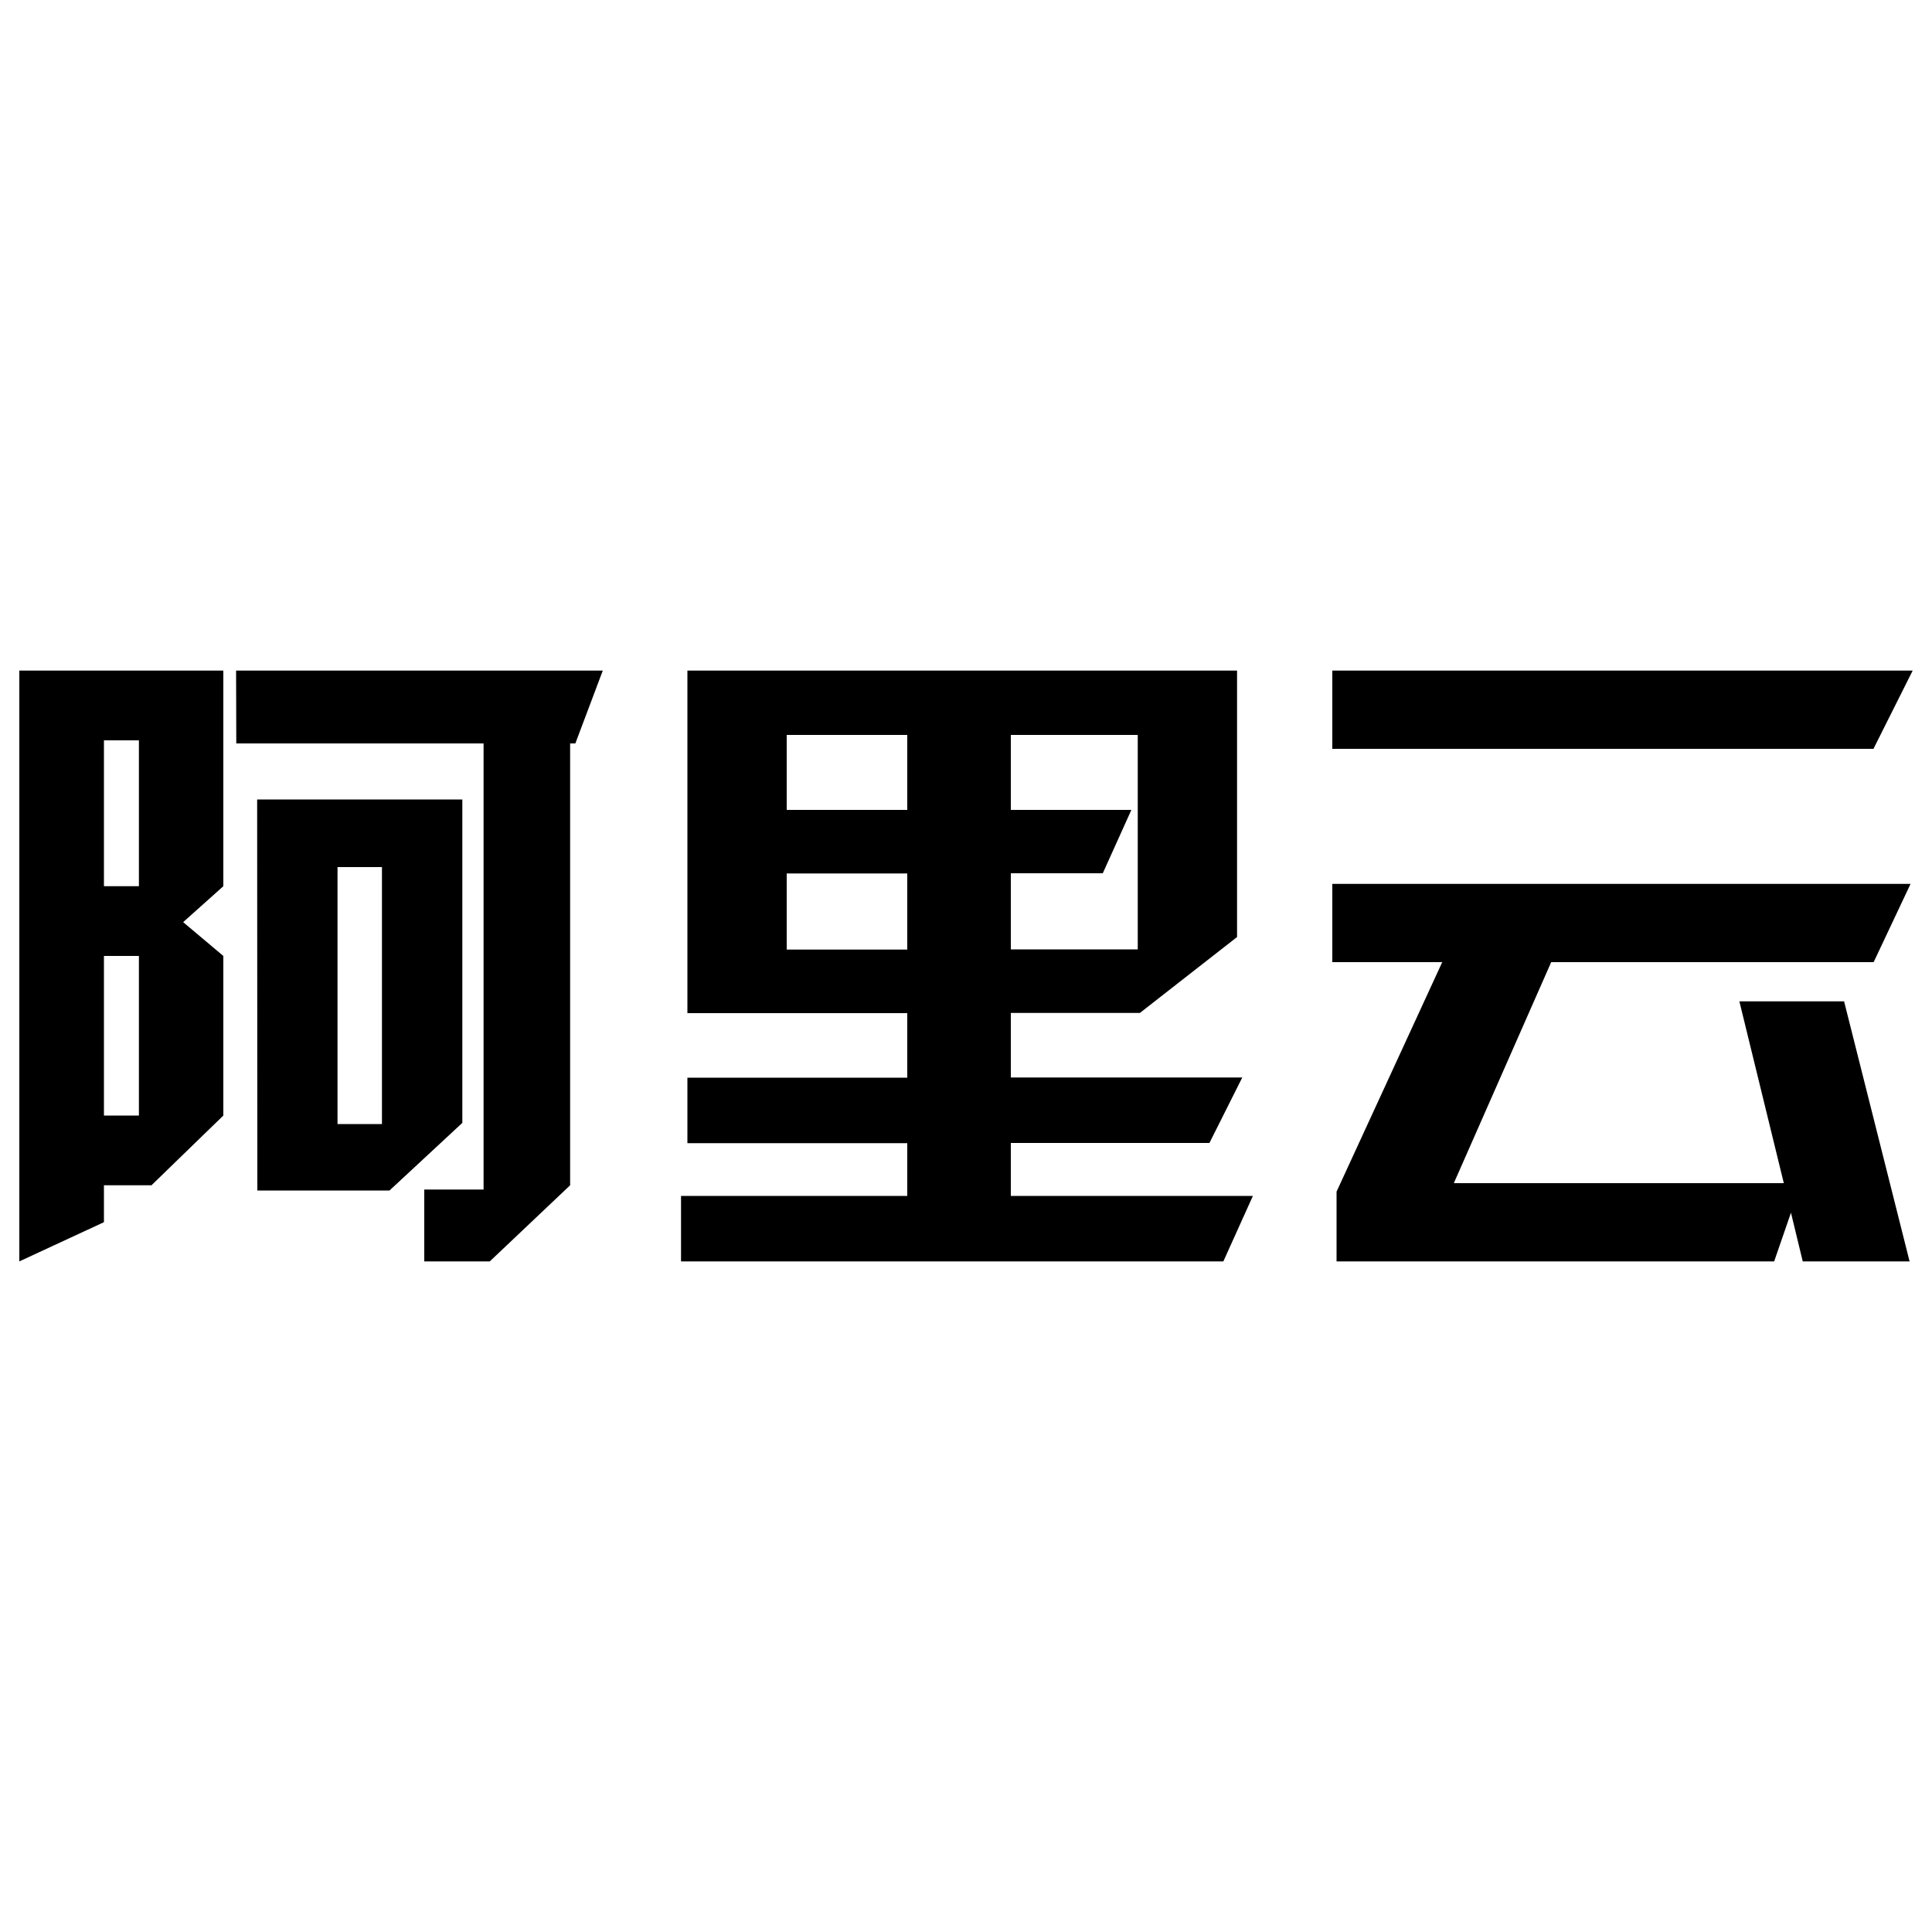 <svg viewBox="0 0 1000 1000" xmlns="http://www.w3.org/2000/svg" xmlns:xlink="http://www.w3.org/1999/xlink" overflow="hidden"><g><path d="M10 347.1 115.6 347.1 115.6 458.7 94.8 477.3 115.6 494.8 115.6 577.4 78.4 613.5 53.8 613.5 53.8 632.6 10 652.9 10 347.1 10 347.1 10 347.1ZM53.8 458.7 71.9 458.7 71.9 383.2 53.8 383.2 53.8 458.7 53.8 458.7ZM53.8 494.8 53.8 577.4 71.9 577.4 71.9 494.8 53.8 494.8 53.8 494.8ZM122.2 347.1 312 347.1 297.8 384.8 295.1 384.8 295.1 613.5 253.5 652.9 219.6 652.9 219.6 615.7 250.3 615.7 250.3 384.8 122.3 384.8 122.2 347.1 122.2 347.1ZM133.1 413.8 239.3 413.8 239.3 581.2 201.6 616.2 133.2 616.2 133.1 413.8 133.1 413.8ZM174.7 581.8 197.7 581.8 197.7 448.8 174.7 448.8 174.7 581.8 174.7 581.8ZM352.5 619 469.6 619 469.6 591.7 355.8 591.7 355.8 557.8 469.6 557.8 469.6 524.4 355.8 524.4 355.8 347.1 640.3 347.1 640.3 485 590 524.3 523.2 524.3 523.2 557.7 643 557.7 626 591.6 523.2 591.6 523.2 619 648.5 619 633.2 652.9 352.5 652.9 352.5 619 352.5 619ZM469.6 380.4 407.2 380.4 407.2 419.2 469.6 419.2 469.6 380.4 469.6 380.4ZM469.6 452.1 407.2 452.1 407.2 491.5 469.6 491.5 469.6 452.1 469.6 452.1ZM588.9 380.4 523.2 380.4 523.2 419.2 585.6 419.2 570.8 452 523.2 452 523.2 491.4 588.9 491.4 588.9 380.4 588.9 380.4ZM689.6 347.1 990 347.1 969.7 387.6 689.6 387.6 689.6 347.1 689.6 347.1ZM988.4 652.9 954.5 518.3 900.3 518.3 923.3 612.4 752.5 612.4 802.9 498 969.8 498 988.9 457.5 689.6 457.5 689.6 498 746.5 498 691.8 616.8 691.8 652.9 918.3 652.9 927 627.7 933.1 652.9 988.4 652.9 988.4 652.9Z"/></g></svg>